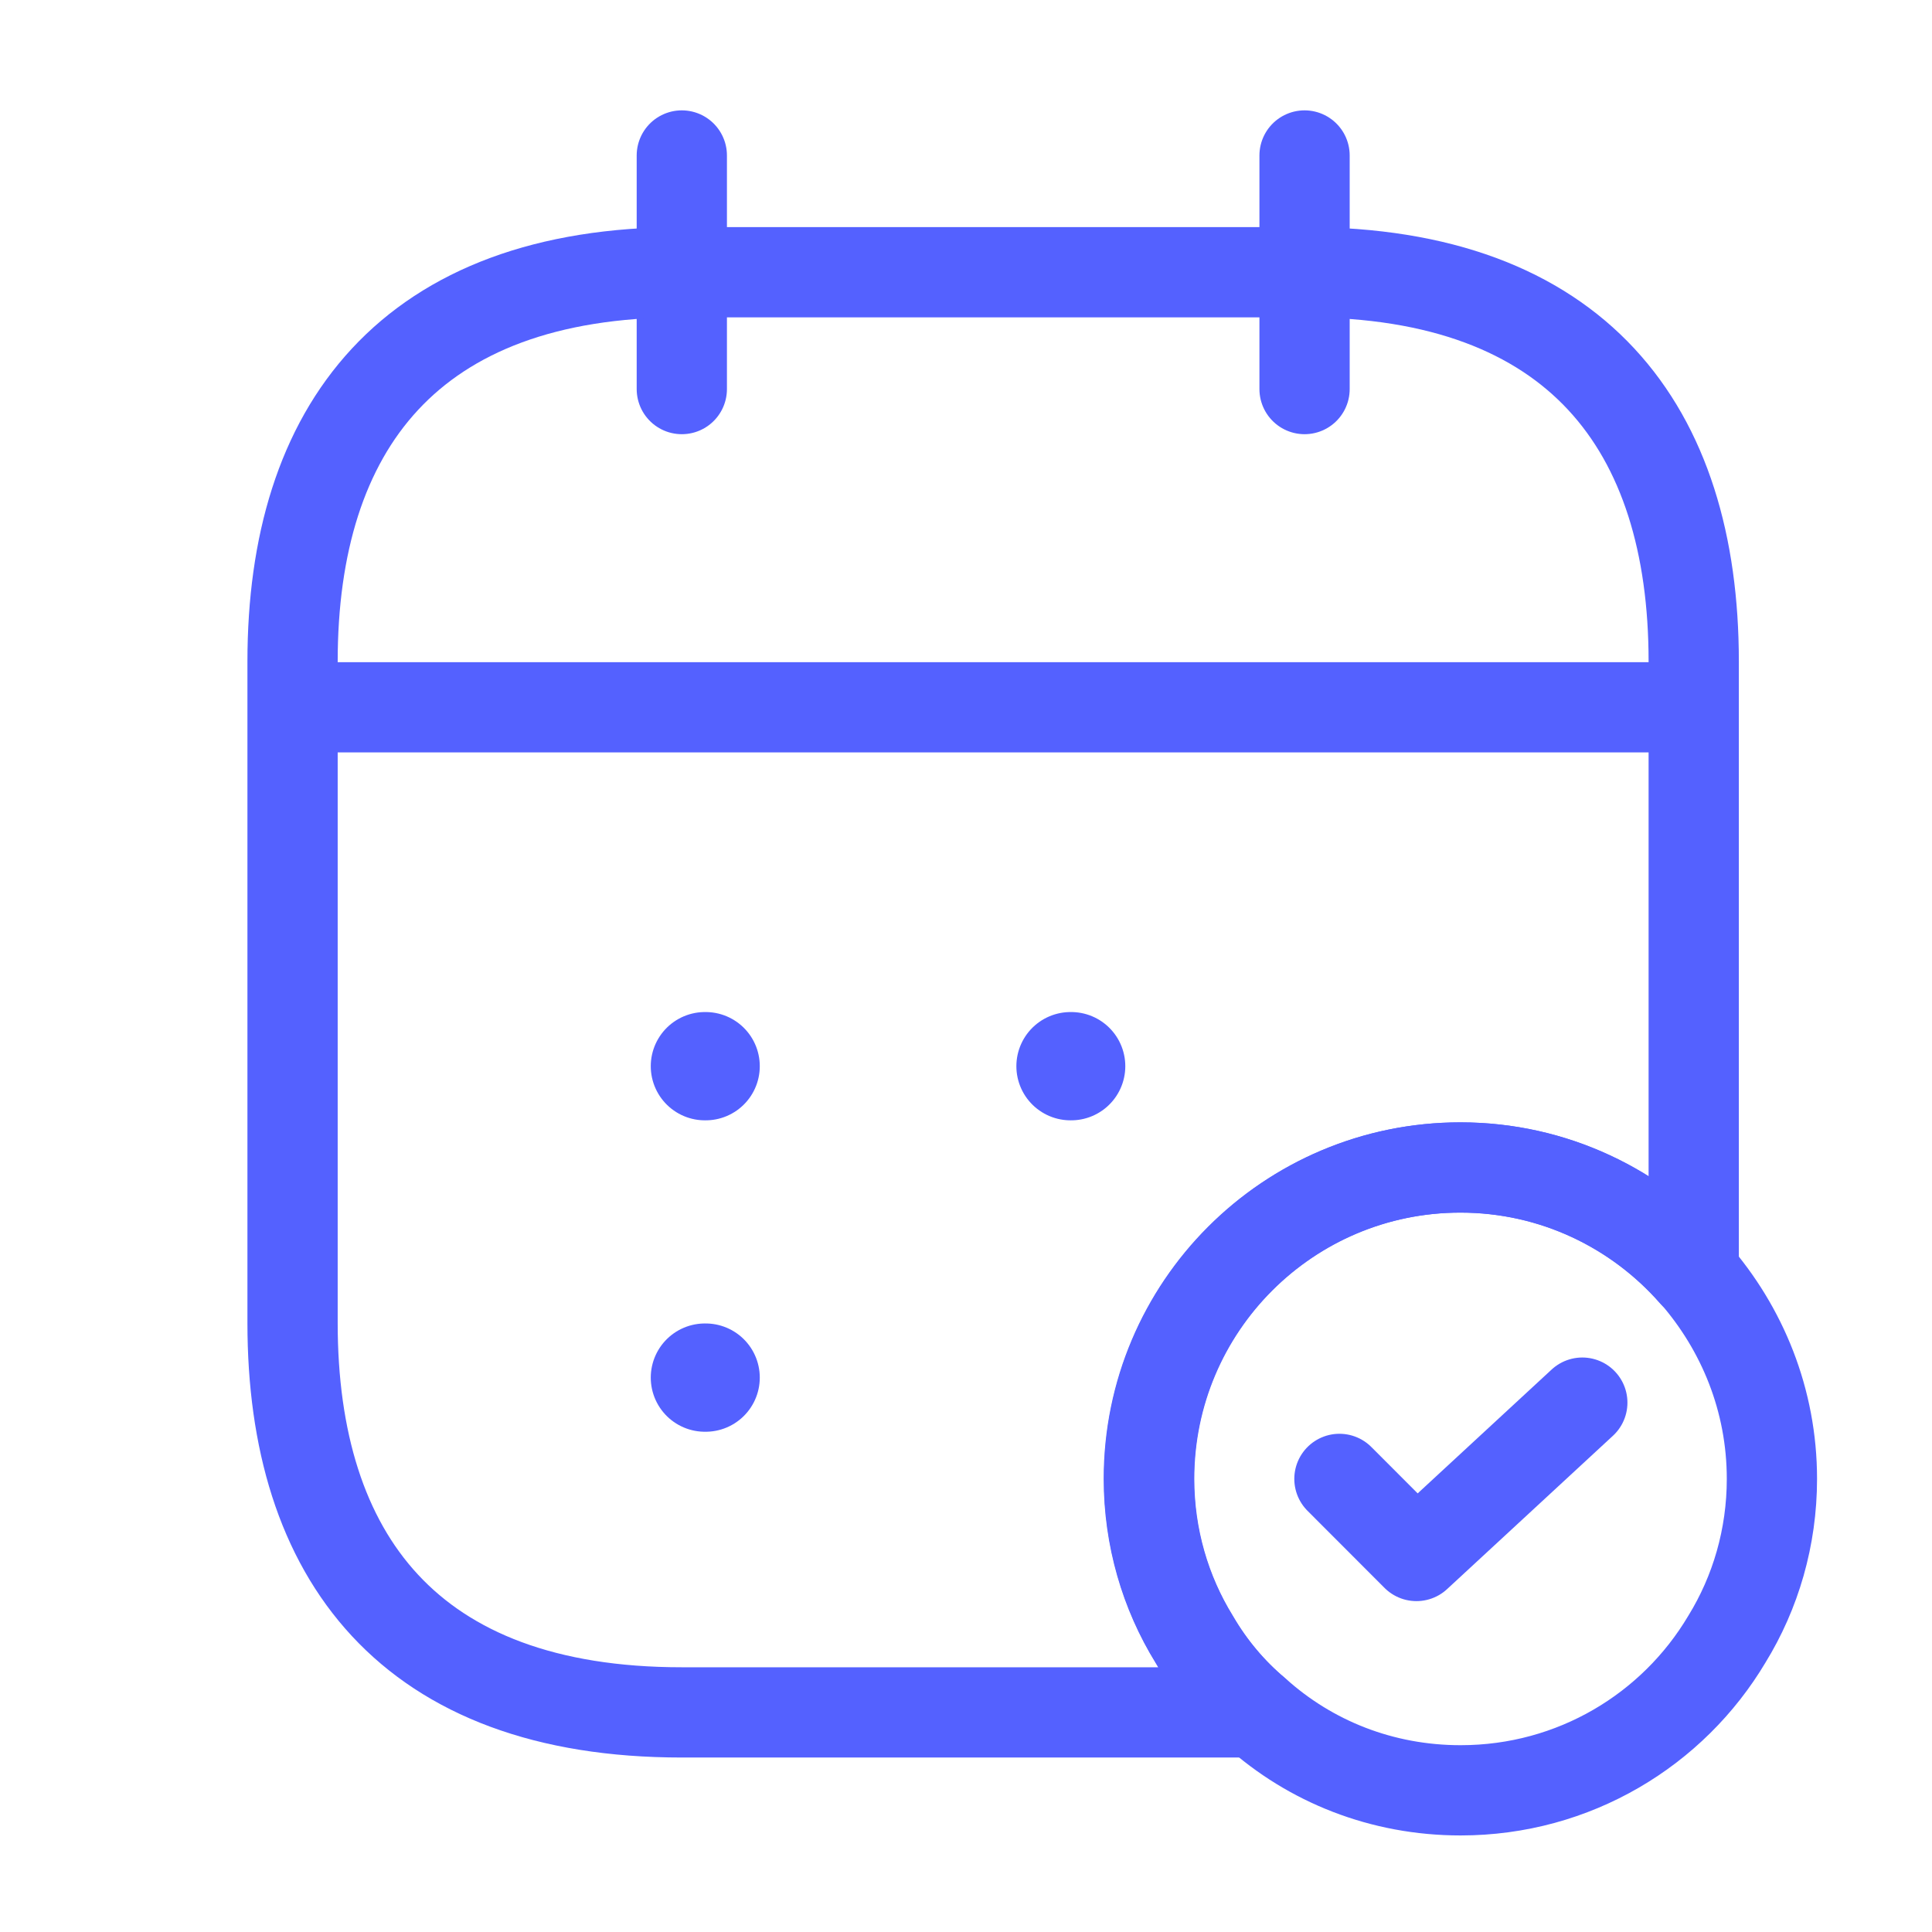 <svg width="21" height="21" viewBox="0 0 21 21" fill="none" xmlns="http://www.w3.org/2000/svg">
<path d="M7.411 1.69V4.229" stroke="#5461FF" stroke-width="0.981" stroke-miterlimit="10" stroke-linecap="round" stroke-linejoin="round"/>
<path d="M14.18 1.69V4.229" stroke="#5461FF" stroke-width="0.981" stroke-miterlimit="10" stroke-linecap="round" stroke-linejoin="round"/>
<path d="M3.604 7.688H17.989" stroke="#5461FF" stroke-width="0.981" stroke-miterlimit="10" stroke-linecap="round" stroke-linejoin="round"/>
<path d="M19.26 16.075C19.26 16.71 19.083 17.31 18.77 17.818C18.186 18.8 17.111 19.46 15.876 19.46C15.021 19.46 14.243 19.147 13.65 18.613C13.388 18.393 13.16 18.123 12.982 17.818C12.669 17.31 12.491 16.71 12.491 16.075C12.491 14.205 14.006 12.69 15.876 12.69C16.891 12.69 17.797 13.139 18.414 13.841C18.939 14.442 19.26 15.22 19.26 16.075Z" stroke="#5461FF" stroke-width="0.981" stroke-miterlimit="10" stroke-linecap="round" stroke-linejoin="round"/>
<path d="M14.559 16.075L15.396 16.913L17.199 15.246" stroke="#5461FF" stroke-width="0.981" stroke-linecap="round" stroke-linejoin="round"/>
<path d="M18.41 7.19V13.841C17.793 13.138 16.887 12.69 15.872 12.69C14.002 12.69 12.487 14.204 12.487 16.074C12.487 16.709 12.665 17.31 12.978 17.817C13.156 18.122 13.384 18.393 13.647 18.613H7.41C4.449 18.613 3.18 16.921 3.18 14.382V7.19C3.18 4.651 4.449 2.959 7.41 2.959H14.18C17.141 2.959 18.41 4.651 18.41 7.19Z" stroke="#5461FF" stroke-width="0.981" stroke-miterlimit="10" stroke-linecap="round" stroke-linejoin="round"/>
<path d="M11.636 11.589H11.643" stroke="#5461FF" stroke-width="1.177" stroke-linecap="round" stroke-linejoin="round"/>
<path d="M7.662 11.589H7.67" stroke="#5461FF" stroke-width="1.177" stroke-linecap="round" stroke-linejoin="round"/>
<path d="M7.662 14.974H7.67" stroke="#5461FF" stroke-width="1.177" stroke-linecap="round" stroke-linejoin="round"/>
</svg>
